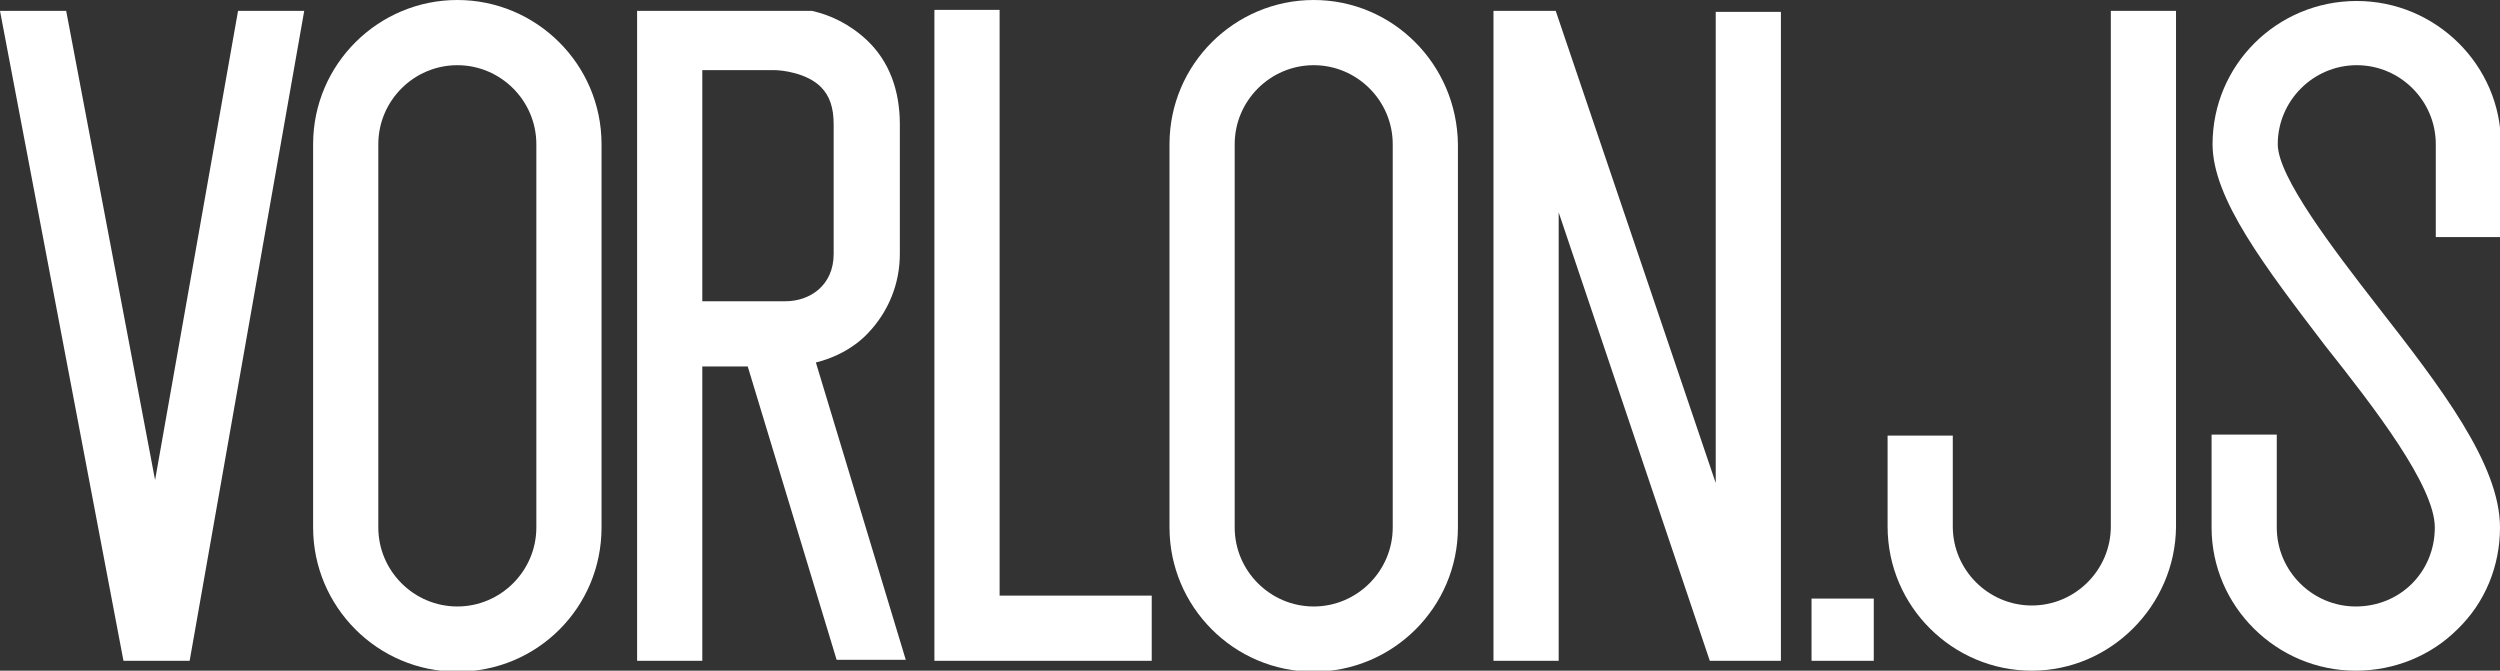 <?xml version="1.0" encoding="utf-8"?>
<!-- Generator: Adobe Illustrator 18.1.1, SVG Export Plug-In . SVG Version: 6.00 Build 0)  -->
<svg version="1.1" xmlns="http://www.w3.org/2000/svg" xmlns:xlink="http://www.w3.org/1999/xlink" x="0px" y="0px"
	 viewBox="0 0 253.1 67.9" enable-background="new 0 0 253.1 67.9" xml:space="preserve">
<rect x="0" y="0" width="253.1" height="67.9" fill="#333333" stroke="none"/>
<g id="Layer_1">
</g>
<g id="Layer_2">
	<g>
		<polygon fill="#FFFFFF" points="101.2,1 94.6,1 94.6,66.9 116.6,66.9 116.6,60.3 101.2,60.3 		"/>
		<path fill="#FFFFFF" d="M46.3,0c-8,0-14.6,6.5-14.6,14.6v38.8c0,8,6.5,14.6,14.6,14.6s14.6-6.5,14.6-14.6V14.6
			C60.9,6.5,54.3,0,46.3,0z M54.3,53.4c0,4.4-3.6,8-8,8s-8-3.6-8-8V14.6c0-4.4,3.6-8,8-8s8,3.6,8,8V53.4z"/>
		<path fill="#FFFFFF" d="M133,0c-8,0-14.6,6.5-14.6,14.6v38.8c0,8,6.5,14.6,14.6,14.6c8,0,14.6-6.5,14.6-14.6V14.6
			C147.5,6.5,141,0,133,0z M141,53.4c0,4.4-3.6,8-8,8s-8-3.6-8-8V14.6c0-4.4,3.6-8,8-8s8,3.6,8,8V53.4z"/>
		<polygon fill="#FFFFFF" points="24.1,1.1 15.7,48.6 6.7,1.1 0,1.1 12.5,66.9 19.2,66.9 30.8,1.1 		"/>
		<polygon fill="#FFFFFF" points="173.7,48.9 157.5,1.1 151.2,1.1 151.2,66.9 157.8,66.9 157.8,21.5 173.1,66.9 180.3,66.9 
			180.3,1.2 173.7,1.2 		"/>
		<path fill="#FFFFFF" d="M87.9,33.7c2-2.1,3.2-4.9,3.2-8V12.6c0-3.5-1.1-6.4-3.3-8.5C86,2.4,84,1.5,82.2,1.1H64.5v65.8h6.6V37.1
			l4.6,0l9,29.7h7l-9.1-30.1C84.6,36.2,86.5,35.2,87.9,33.7z M71.1,30.5V7.1h7.3l0,0l0,0h0c0.8,0,3.3,0.3,4.7,1.7
			c0.9,0.9,1.3,2.1,1.3,3.8v13.1c0,3.2-2.4,4.8-4.9,4.8L71.1,30.5z"/>
		<g>
			<path fill="#FFFFFF" d="M205.7,67.9c-8,0-14.6-6.5-14.6-14.6v-9.2h6.6v9.2c0,4.4,3.6,8,8,8s8-3.6,8-8V1.1h6.6v52.3
				C220.2,61.3,213.7,67.9,205.7,67.9z"/>
		</g>
		<g>
			<path fill="#FFFFFF" d="M238.5,67.9c-8,0-14.6-6.5-14.6-14.5V44h6.6v9.4c0,4.4,3.6,8,8,8c4.5,0,8-3.5,8-8
				c0-4.2-6.1-12.1-11.1-18.4C229.3,27,224,20.1,224,14.6c0-8,6.5-14.5,14.6-14.5c8,0,14.6,6.5,14.6,14.5v9.4h-6.6v-9.4
				c0-4.4-3.6-8-8-8s-8,3.6-8,8c0,3.3,5.6,10.6,10.1,16.4c6.4,8.2,12.4,16,12.4,22.4c0,3.9-1.5,7.6-4.3,10.3
				C246.1,66.4,242.4,67.9,238.5,67.9z"/>
		</g>
		<rect x="183.4" y="60.6" fill="#FFFFFF" width="6.3" height="6.3"/>
	</g>
</g>
</svg>
